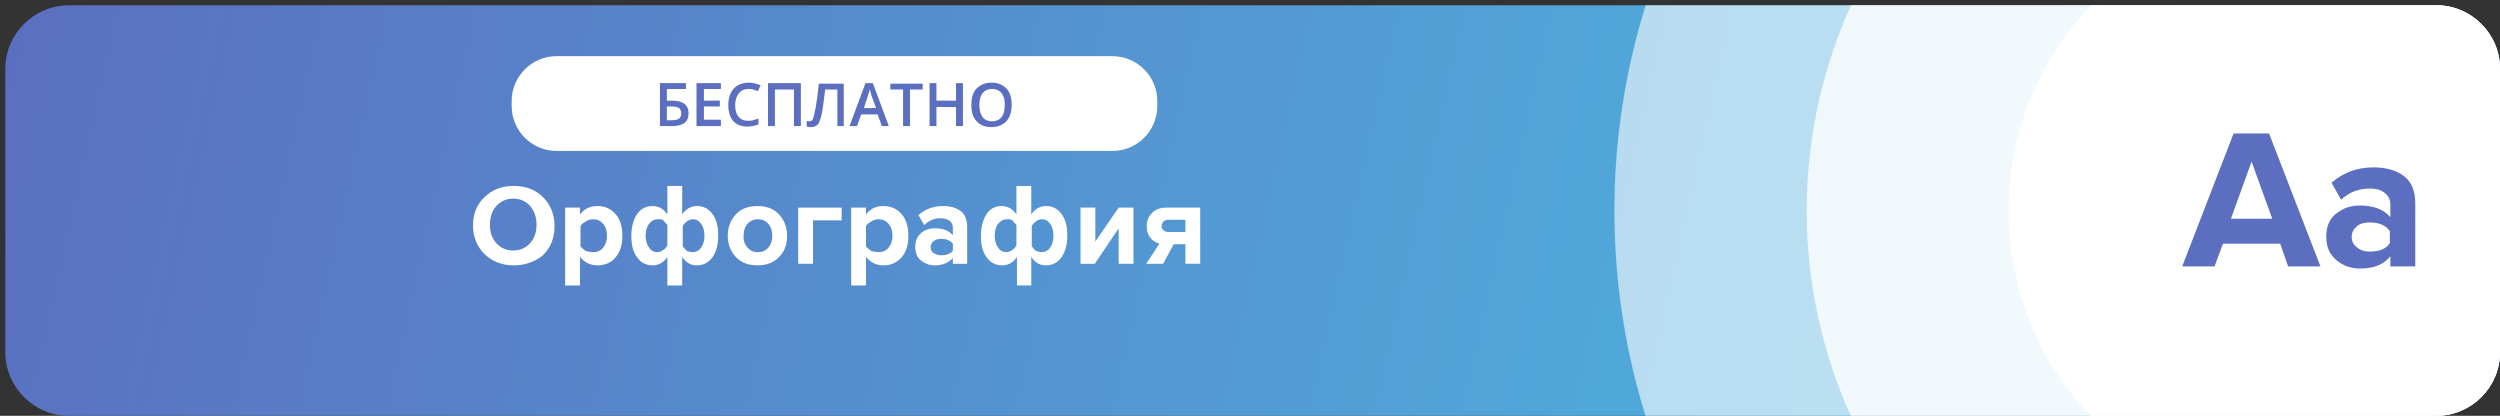 <?xml version="1.0" encoding="utf-8"?>
<!-- Generator: Adobe Illustrator 19.2.0, SVG Export Plug-In . SVG Version: 6.00 Build 0)  -->
<svg version="1.1" id="Слой_1" xmlns="http://www.w3.org/2000/svg" xmlns:xlink="http://www.w3.org/1999/xlink" x="0px" y="0px"
	 viewBox="0 0 472 78.5" style="enable-background:new 0 0 472 78.5;" xml:space="preserve">
<rect x="0" y="0" width="472" height="78.5" fill="#333333" stroke="none"/>
<style type="text/css">
	.st0{clip-path:url(#SVGID_2_);}
	.st1{fill:url(#SVGID_3_);}
	.st2{opacity:0.6;fill:#FFFFFF;enable-background:new    ;}
	.st3{opacity:0.8;fill:#FFFFFF;enable-background:new    ;}
	.st4{fill:#FFFFFF;}
	.st5{enable-background:new    ;}
	.st6{fill:#5B6EC0;}
</style>
<title>Орфография</title>
<g>
	<defs>
		<path id="SVGID_1_" d="M13,1h447c6.6,0,12,5.4,12,12v53.5c0,6.6-5.4,12-12,12H13c-6.6,0-12-5.4-12-12V13C1,6.4,6.4,1,13,1z"/>
	</defs>
	<clipPath id="SVGID_2_">
		<use xlink:href="#SVGID_1_"  style="overflow:visible;"/>
	</clipPath>
	<g class="st0">
		
			<linearGradient id="SVGID_3_" gradientUnits="userSpaceOnUse" x1="-8.945579e-002" y1="906.837" x2="462.341" y2="1009.528" gradientTransform="matrix(1 0 0 1 0 -920)">
			<stop  offset="0" style="stop-color:#5B6EC0"/>
			<stop  offset="1" style="stop-color:#4BC4E7"/>
		</linearGradient>
		<rect y="0" class="st1" width="472" height="78.5"/>
		<circle class="st2" cx="435.3" cy="39.8" r="130.5"/>
		<circle class="st3" cx="435.3" cy="39.8" r="94.2"/>
		<circle class="st4" cx="435.3" cy="39.8" r="56.1"/>
		<g class="st5">
			<path class="st6" d="M438.1,50.3h-6.1l-1.5-4.3h-10.8l-1.6,4.3h-6.1l9.7-25.1h6.7L438.1,50.3z M429,41.3l-3.9-10.8l-3.9,10.8H429
				z"/>
			<path class="st6" d="M456.1,50.3h-4.8v-1.9c-1.3,1.6-3.2,2.3-5.8,2.3c-1.6,0-3.1-0.5-4.4-1.6s-1.9-2.5-1.9-4.4
				c0-2,0.6-3.4,1.9-4.4c1.3-1,2.7-1.5,4.4-1.5c2.6,0,4.5,0.7,5.8,2.2v-2.4c0-0.9-0.4-1.7-1.1-2.2c-0.7-0.6-1.7-0.8-2.9-0.8
				c-2,0-3.8,0.7-5.3,2.1l-1.8-3.2c2.2-1.9,4.8-2.9,7.9-2.9c2.3,0,4.2,0.5,5.7,1.6c1.5,1.1,2.2,2.8,2.2,5.3V50.3z M447.4,47.5
				c1.8,0,3.1-0.5,3.8-1.6v-2.3c-0.8-1.1-2.1-1.6-3.8-1.6c-1,0-1.8,0.2-2.4,0.7s-1,1.2-1,2c0,0.8,0.3,1.5,1,2
				C445.7,47.3,446.5,47.5,447.4,47.5z"/>
		</g>
	</g>
</g>
<g class="st5">
	<path class="st4" d="M97,50.1c-2.2,0-4-0.7-5.5-2.1c-1.4-1.4-2.2-3.2-2.2-5.4s0.7-4,2.2-5.4c1.4-1.4,3.3-2.1,5.5-2.1
		c2.2,0,4.1,0.7,5.5,2.1c1.4,1.4,2.2,3.2,2.2,5.5c0,2.2-0.7,4-2.2,5.5C101,49.4,99.2,50.1,97,50.1z M93.7,45.9
		c0.8,0.9,1.9,1.4,3.2,1.4s2.4-0.5,3.2-1.4c0.8-0.9,1.2-2.1,1.2-3.5c0-1.4-0.4-2.5-1.2-3.5c-0.8-0.9-1.9-1.4-3.2-1.4
		s-2.4,0.5-3.2,1.4c-0.8,0.9-1.2,2.1-1.2,3.5C92.5,43.9,92.9,45,93.7,45.9z"/>
	<path class="st4" d="M112.8,50.1c-1.3,0-2.4-0.5-3.3-1.6v5.4h-2.8V39.2h2.8v1.3c0.8-1.1,1.9-1.6,3.3-1.6c1.4,0,2.5,0.5,3.4,1.5
		c0.9,1,1.3,2.4,1.3,4.1c0,1.7-0.4,3.1-1.3,4.1C115.4,49.6,114.2,50.1,112.8,50.1z M112,47.6c0.8,0,1.5-0.3,1.9-0.9
		c0.5-0.6,0.7-1.3,0.7-2.2c0-0.9-0.2-1.6-0.7-2.2c-0.5-0.6-1.1-0.9-1.9-0.9c-0.5,0-0.9,0.1-1.4,0.4s-0.8,0.5-1,0.9v3.8
		c0.2,0.3,0.6,0.6,1,0.9C111.1,47.5,111.5,47.6,112,47.6z"/>
	<path class="st4" d="M123.2,38.9c1.1,0,2.1,0.5,2.8,1.6v-5.4h2.8v5.4c0.7-1.1,1.7-1.6,2.8-1.6c1.2,0,2.2,0.5,2.9,1.5
		c0.8,1,1.1,2.4,1.1,4.1c0,1.7-0.4,3.1-1.1,4.1c-0.8,1-1.7,1.5-2.9,1.5c-1.2,0-2.1-0.5-2.8-1.6v5.4h-2.8v-5.4
		c-0.7,1.1-1.7,1.6-2.8,1.6c-1.2,0-2.2-0.5-2.9-1.5c-0.8-1-1.1-2.4-1.1-4.1s0.4-3.1,1.1-4.1C121,39.4,122,38.9,123.2,38.9z
		 M124.1,41.4c-0.6,0-1.1,0.3-1.6,0.9c-0.4,0.6-0.6,1.3-0.6,2.2c0,0.9,0.2,1.6,0.6,2.2c0.4,0.6,0.9,0.9,1.6,0.9
		c0.4,0,0.7-0.1,1.1-0.4c0.4-0.2,0.6-0.5,0.8-0.9v-3.8c-0.2-0.3-0.5-0.6-0.8-0.9S124.5,41.4,124.1,41.4z M130.8,47.6
		c0.6,0,1.2-0.3,1.6-0.9s0.6-1.3,0.6-2.2c0-0.9-0.2-1.6-0.6-2.2s-0.9-0.9-1.6-0.9c-0.4,0-0.7,0.1-1.1,0.4s-0.6,0.5-0.8,0.9v3.8
		c0.2,0.3,0.5,0.6,0.8,0.9C130.1,47.5,130.4,47.6,130.8,47.6z"/>
	<path class="st4" d="M147.1,48.5c-1,1.1-2.4,1.6-4.1,1.6c-1.7,0-3.1-0.5-4.1-1.6c-1-1.1-1.5-2.4-1.5-4s0.5-2.9,1.5-4
		c1-1.1,2.4-1.6,4.1-1.6c1.7,0,3.1,0.5,4.1,1.6c1,1.1,1.5,2.4,1.5,4S148.2,47.4,147.1,48.5z M141.1,46.7c0.5,0.6,1.1,0.9,2,0.9
		s1.5-0.3,2-0.9c0.5-0.6,0.7-1.3,0.7-2.2c0-0.9-0.2-1.6-0.7-2.2c-0.5-0.6-1.2-0.9-2-0.9s-1.5,0.3-2,0.9c-0.5,0.6-0.7,1.3-0.7,2.2
		C140.3,45.4,140.6,46.1,141.1,46.7z"/>
	<path class="st4" d="M158.9,39.2v2.4h-5.4v8.2h-2.8V39.2H158.9z"/>
	<path class="st4" d="M166.8,50.1c-1.3,0-2.4-0.5-3.3-1.6v5.4h-2.8V39.2h2.8v1.3c0.8-1.1,1.9-1.6,3.3-1.6c1.4,0,2.5,0.5,3.4,1.5
		c0.9,1,1.3,2.4,1.3,4.1c0,1.7-0.4,3.1-1.3,4.1C169.3,49.6,168.2,50.1,166.8,50.1z M165.9,47.6c0.8,0,1.5-0.3,1.9-0.9
		c0.5-0.6,0.7-1.3,0.7-2.2c0-0.9-0.2-1.6-0.7-2.2c-0.5-0.6-1.1-0.9-1.9-0.9c-0.5,0-0.9,0.1-1.4,0.4s-0.8,0.5-1,0.9v3.8
		c0.2,0.3,0.6,0.6,1,0.9C165,47.5,165.5,47.6,165.9,47.6z"/>
	<path class="st4" d="M182.7,49.8h-2.8v-1.1c-0.8,0.9-1.9,1.4-3.4,1.4c-1,0-1.8-0.3-2.6-0.9s-1.1-1.5-1.1-2.6c0-1.1,0.4-2,1.1-2.6
		s1.6-0.9,2.6-0.9c1.5,0,2.6,0.4,3.4,1.3V43c0-0.5-0.2-1-0.6-1.3c-0.4-0.3-1-0.5-1.7-0.5c-1.2,0-2.2,0.4-3.1,1.3l-1.1-1.9
		c1.3-1.1,2.8-1.7,4.6-1.7c1.4,0,2.5,0.3,3.3,0.9c0.9,0.6,1.3,1.7,1.3,3.1V49.8z M177.7,48.2c1,0,1.8-0.3,2.2-0.9v-1.3
		c-0.5-0.6-1.2-0.9-2.2-0.9c-0.6,0-1,0.1-1.4,0.4s-0.6,0.7-0.6,1.2c0,0.5,0.2,0.9,0.6,1.1S177.1,48.2,177.7,48.2z"/>
	<path class="st4" d="M189.1,38.9c1.1,0,2.1,0.5,2.8,1.6v-5.4h2.8v5.4c0.7-1.1,1.7-1.6,2.8-1.6c1.2,0,2.2,0.5,2.9,1.5
		c0.8,1,1.1,2.4,1.1,4.1c0,1.7-0.4,3.1-1.1,4.1c-0.8,1-1.7,1.5-2.9,1.5c-1.2,0-2.1-0.5-2.8-1.6v5.4H192v-5.4
		c-0.7,1.1-1.7,1.6-2.8,1.6c-1.2,0-2.2-0.5-2.9-1.5c-0.8-1-1.1-2.4-1.1-4.1s0.4-3.1,1.1-4.1C186.9,39.4,187.9,38.9,189.1,38.9z
		 M190,41.4c-0.6,0-1.1,0.3-1.6,0.9c-0.4,0.6-0.6,1.3-0.6,2.2c0,0.9,0.2,1.6,0.6,2.2c0.4,0.6,0.9,0.9,1.6,0.9c0.4,0,0.7-0.1,1.1-0.4
		c0.4-0.2,0.6-0.5,0.8-0.9v-3.8c-0.2-0.3-0.5-0.6-0.8-0.9S190.4,41.4,190,41.4z M196.7,47.6c0.6,0,1.2-0.3,1.6-0.9s0.6-1.3,0.6-2.2
		c0-0.9-0.2-1.6-0.6-2.2s-0.9-0.9-1.6-0.9c-0.4,0-0.7,0.1-1.1,0.4s-0.6,0.5-0.8,0.9v3.8c0.2,0.3,0.5,0.6,0.8,0.9
		C196,47.5,196.3,47.6,196.7,47.6z"/>
	<path class="st4" d="M206.7,49.8H204V39.2h2.8v6.4l4.4-6.4h2.8v10.6h-2.8v-6.7L206.7,49.8z"/>
	<path class="st4" d="M219.6,49.8h-3.2l2.5-3.8c-0.7-0.2-1.2-0.5-1.7-1.1c-0.5-0.6-0.7-1.3-0.7-2.2c0-1,0.3-1.8,1-2.5
		c0.7-0.7,1.6-1,2.7-1h6.4v10.6h-2.8v-3.7h-2.2L219.6,49.8z M220.6,43.8h3.2v-2.3h-3.2c-0.4,0-0.7,0.1-0.9,0.3
		c-0.2,0.2-0.4,0.5-0.4,0.8c0,0.4,0.1,0.6,0.3,0.8C219.9,43.7,220.2,43.8,220.6,43.8z"/>
</g>
<path class="st4" d="M105.1,10.6H210c4.7,0,8.5,3.8,8.5,8.5V20c0,4.7-3.8,8.5-8.5,8.5H105.1c-4.7,0-8.5-3.8-8.5-8.5v-0.9
	C96.6,14.4,100.4,10.6,105.1,10.6z"/>
<g class="st5">
	<path class="st6" d="M130,21.4c0,1.6-1,2.4-3.1,2.4h-2.3v-8.1h4.9v1.1h-3.6V19h1C128.9,19,130,19.8,130,21.4z M125.9,22.7h0.9
		c0.6,0,1.1-0.1,1.4-0.3c0.3-0.2,0.4-0.5,0.4-1c0-0.4-0.1-0.8-0.4-1c-0.3-0.2-0.8-0.3-1.5-0.3h-0.8V22.7z"/>
	<path class="st6" d="M136.1,23.8h-4.6v-8.1h4.6v1.1h-3.2v2.2h3v1.1h-3v2.5h3.2V23.8z"/>
	<path class="st6" d="M141.3,16.8c-0.8,0-1.4,0.3-1.8,0.8c-0.4,0.5-0.7,1.3-0.7,2.2c0,1,0.2,1.7,0.6,2.2c0.4,0.5,1,0.8,1.8,0.8
		c0.3,0,0.7,0,1-0.1c0.3-0.1,0.7-0.2,1-0.3v1.1c-0.6,0.2-1.3,0.4-2.1,0.4c-1.2,0-2.1-0.4-2.7-1.1c-0.6-0.7-0.9-1.7-0.9-3.1
		c0-0.8,0.2-1.6,0.5-2.2c0.3-0.6,0.8-1.1,1.3-1.4c0.6-0.3,1.3-0.5,2-0.5c0.8,0,1.6,0.2,2.3,0.5l-0.5,1.1c-0.3-0.1-0.6-0.2-0.9-0.3
		C142,16.8,141.7,16.8,141.3,16.8z"/>
	<path class="st6" d="M151.2,23.8h-1.3v-6.9h-3.6v6.9H145v-8.1h6.2V23.8z"/>
	<path class="st6" d="M159.4,23.8h-1.3v-6.9h-2.3c-0.3,2.4-0.5,4-0.7,4.8c-0.2,0.8-0.4,1.4-0.7,1.8c-0.3,0.3-0.7,0.5-1.3,0.5
		c-0.3,0-0.5,0-0.8-0.1v-1.1c0.2,0.1,0.4,0.1,0.6,0.1c0.3,0,0.5-0.2,0.6-0.5c0.1-0.3,0.3-1,0.5-2.1s0.4-2.6,0.6-4.5h4.7V23.8z"/>
	<path class="st6" d="M166.5,23.8l-0.8-2.2h-3.1l-0.8,2.2h-1.4l3-8.1h1.4l3,8.1H166.5z M165.4,20.4l-0.8-2.2
		c-0.1-0.1-0.1-0.4-0.2-0.7c-0.1-0.3-0.2-0.5-0.2-0.7c-0.1,0.5-0.2,0.9-0.4,1.5l-0.7,2.1H165.4z"/>
	<path class="st6" d="M171.8,23.8h-1.3v-6.9h-2.4v-1.1h6.1v1.1h-2.4V23.8z"/>
	<path class="st6" d="M181.8,23.8h-1.3v-3.6h-3.7v3.6h-1.3v-8.1h1.3v3.3h3.7v-3.3h1.3V23.8z"/>
	<path class="st6" d="M191,19.8c0,1.3-0.3,2.3-1,3.1c-0.7,0.7-1.6,1.1-2.8,1.1c-1.2,0-2.2-0.4-2.8-1.1c-0.7-0.7-1-1.7-1-3.1
		s0.3-2.4,1-3.1c0.7-0.7,1.6-1.1,2.8-1.1c1.2,0,2.1,0.4,2.8,1.1C190.7,17.4,191,18.5,191,19.8z M184.9,19.8c0,1,0.2,1.7,0.6,2.3
		c0.4,0.5,1,0.8,1.8,0.8c0.8,0,1.4-0.3,1.8-0.8c0.4-0.5,0.6-1.3,0.6-2.3c0-1-0.2-1.7-0.6-2.2s-1-0.8-1.8-0.8c-0.8,0-1.4,0.3-1.8,0.8
		S184.9,18.8,184.9,19.8z"/>
</g>
</svg>

